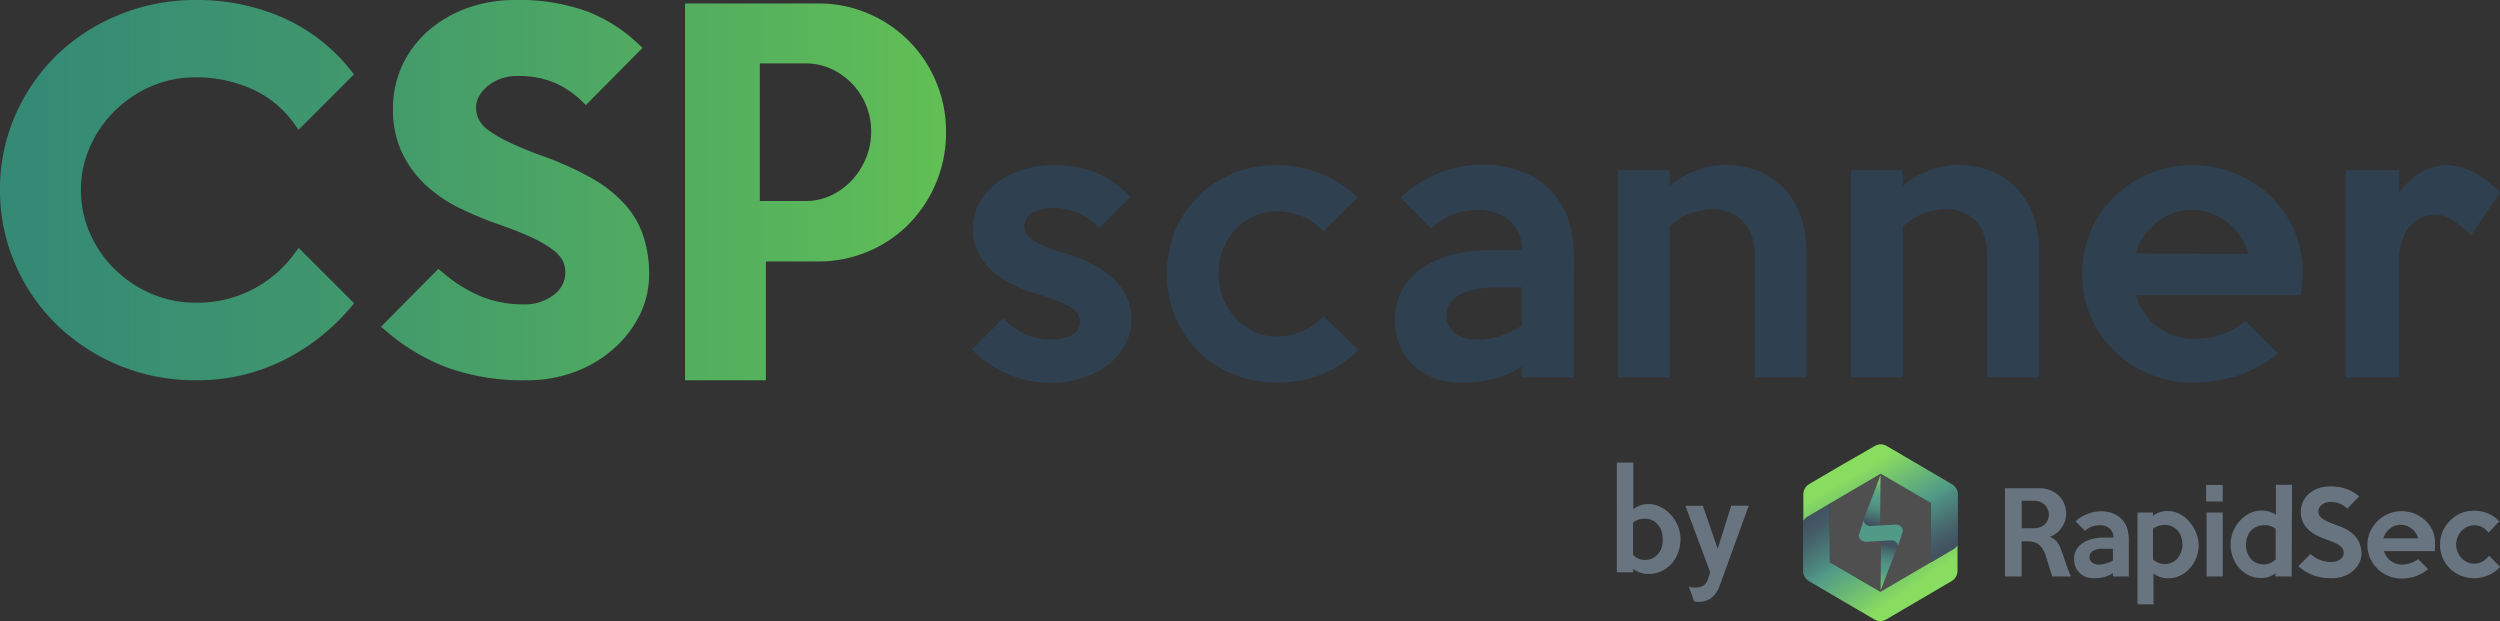 <svg xmlns="http://www.w3.org/2000/svg" xmlns:xlink="http://www.w3.org/1999/xlink" viewBox="0 0 337.91 83.97"><rect x="0" y="0" width="337.91" height="83.97" fill="#333333" stroke="none"/><defs><linearGradient id="a29ebdd1-ad2b-487b-8f61-30c267a9c52c" x1="4.31" y1="25.7" x2="170.43" y2="25.7" gradientUnits="userSpaceOnUse"><stop offset="0" stop-color="#358a75"/><stop offset="0.23" stop-color="#3f966e"/><stop offset="0.65" stop-color="#5ab75a"/><stop offset="1" stop-color="#75d746"/></linearGradient><linearGradient id="f9f7a70c-0ab7-484e-b240-e9161e4561aa" x1="4.31" y1="25.94" x2="170.43" y2="25.94" xlink:href="#a29ebdd1-ad2b-487b-8f61-30c267a9c52c"/><linearGradient id="eccbf862-4c2f-4d23-a6e1-3d43c95e600a" x1="252.76" y1="71.71" x2="254.49" y2="64.18" gradientUnits="userSpaceOnUse"><stop offset="0.13" stop-color="#243748"/><stop offset="0.22" stop-color="#295256"/><stop offset="0.35" stop-color="#307067"/><stop offset="0.46" stop-color="#348371"/><stop offset="0.54" stop-color="#358a75"/><stop offset="0.62" stop-color="#3b9171"/><stop offset="0.75" stop-color="#4ca564"/><stop offset="0.9" stop-color="#67c650"/><stop offset="0.96" stop-color="#75d746"/></linearGradient><linearGradient id="e9e2db93-39f3-4aeb-8ac8-7f65d50062d6" x1="279.55" y1="-3.19" x2="277.92" y2="5.01" gradientTransform="matrix(0.94, 0, 0, 0.92, -8.01, 75.59)" xlink:href="#eccbf862-4c2f-4d23-a6e1-3d43c95e600a"/><linearGradient id="f10ac8ac-d506-4a77-991e-23185e69bbc5" x1="273.7" y1="-3.74" x2="284.61" y2="-3.44" gradientTransform="matrix(0.94, 0, 0, 0.92, -8.01, 75.59)" gradientUnits="userSpaceOnUse"><stop offset="0.67" stop-color="#358a75"/><stop offset="0.83" stop-color="#378c74"/><stop offset="0.88" stop-color="#3c9370"/><stop offset="0.92" stop-color="#469e68"/><stop offset="0.96" stop-color="#54af5e"/><stop offset="0.98" stop-color="#66c551"/><stop offset="1" stop-color="#75d746"/></linearGradient><linearGradient id="ea7b7794-29b8-46f6-bfb8-53c0f55fecf4" x1="263.75" y1="76.41" x2="253.4" y2="58.48" gradientUnits="userSpaceOnUse"><stop offset="0.13" stop-color="#243748"/><stop offset="0.23" stop-color="#284851"/><stop offset="0.41" stop-color="#31756a"/><stop offset="0.49" stop-color="#358a75"/><stop offset="0.81" stop-color="#67c650"/><stop offset="0.9" stop-color="#75d746"/></linearGradient><linearGradient id="a2416c66-657b-4fea-b3c8-38c5c9d1d34d" x1="246.63" y1="64.84" x2="258.95" y2="82.43" gradientUnits="userSpaceOnUse"><stop offset="0.15" stop-color="#243748"/><stop offset="0.22" stop-color="#26404d"/><stop offset="0.32" stop-color="#2b585a"/><stop offset="0.46" stop-color="#337e6f"/><stop offset="0.49" stop-color="#358a75"/><stop offset="0.79" stop-color="#67c650"/><stop offset="0.87" stop-color="#75d746"/></linearGradient><linearGradient id="b0aa50b8-4862-401f-bfe0-9acd83268a30" x1="259.97" y1="78.43" x2="250.49" y2="62.03" gradientUnits="userSpaceOnUse"><stop offset="0.12" stop-color="#243748"/><stop offset="0.22" stop-color="#284851"/><stop offset="0.41" stop-color="#31756a"/><stop offset="0.49" stop-color="#358a75"/><stop offset="0.81" stop-color="#67c650"/><stop offset="0.9" stop-color="#75d746"/></linearGradient><linearGradient id="a8dc5250-7308-437a-8693-c885d0c4c857" x1="253.56" y1="61.57" x2="264.95" y2="77.84" gradientUnits="userSpaceOnUse"><stop offset="0.13" stop-color="#243748"/><stop offset="0.22" stop-color="#274650"/><stop offset="0.38" stop-color="#2f6c65"/><stop offset="0.49" stop-color="#358a75"/><stop offset="0.77" stop-color="#67c650"/><stop offset="0.85" stop-color="#75d746"/></linearGradient><linearGradient id="bef1d04f-a846-4ece-a979-09a5ffc38973" x1="243.98" y1="66.98" x2="255.27" y2="83.11" xlink:href="#a8dc5250-7308-437a-8693-c885d0c4c857"/><linearGradient id="ae099526-ac1a-4a64-99e5-699ba7517005" x1="254.04" y1="83.94" x2="243.49" y2="65.67" xlink:href="#ea7b7794-29b8-46f6-bfb8-53c0f55fecf4"/></defs><g id="fb9f4b98-b571-4c84-98af-6f2a2232ed8c" data-name="Слой 2"><g id="f06ac10f-d5e2-4eec-a77e-51cb15eb39d1" data-name="Слой 1"><path d="M152.92,43.09a7.2,7.2,0,0,1-.94,3.7,8.63,8.63,0,0,1-2.47,2.7,11.69,11.69,0,0,1-3.46,1.67,13.49,13.49,0,0,1-3.92.58,14.86,14.86,0,0,1-6-1.23,14.55,14.55,0,0,1-4.74-3.26L135.63,43a8.51,8.51,0,0,0,6.52,2.89,5.57,5.57,0,0,0,2.73-.6A2,2,0,0,0,146,43.48a2.44,2.44,0,0,0-1.55-2.1,23,23,0,0,0-4.35-1.67,20.48,20.48,0,0,1-3.18-1.23,12,12,0,0,1-2.76-1.83,9.07,9.07,0,0,1-1.93-2.49,7,7,0,0,1-.72-3.24,7.08,7.08,0,0,1,.94-3.64,8.65,8.65,0,0,1,2.47-2.71,11.67,11.67,0,0,1,3.46-1.66,13.49,13.49,0,0,1,3.92-.58,15.1,15.1,0,0,1,6,1.08,13.05,13.05,0,0,1,4.46,3.21l-4.2,4.21a7.75,7.75,0,0,0-2.76-2,8,8,0,0,0-3.33-.73,5.89,5.89,0,0,0-2.85.63,2.06,2.06,0,0,0-1.16,1.93c0,.74.49,1.39,1.48,2a20.2,20.2,0,0,0,4.27,1.66,20.8,20.8,0,0,1,3.36,1.33,12.53,12.53,0,0,1,2.77,1.89A8.34,8.34,0,0,1,152.22,40,6.72,6.72,0,0,1,152.92,43.09Z" style="fill:#2f4151"/><path d="M183.62,47.34a16,16,0,0,1-5,3.26,16.22,16.22,0,0,1-6.13,1.09,15,15,0,0,1-5.75-1.11A14.4,14.4,0,0,1,162,47.51a14,14,0,0,1-3.14-4.66,15.43,15.43,0,0,1,0-11.69A14.34,14.34,0,0,1,162,26.5a14.19,14.19,0,0,1,4.66-3.06,16.08,16.08,0,0,1,16.86,3.23l-4.64,4.64A8.09,8.09,0,0,0,176,29.23a9,9,0,0,0-3.5-.67,7.07,7.07,0,0,0-3,.65A7.67,7.67,0,0,0,167,31a8.88,8.88,0,0,0-1.69,2.7,8.68,8.68,0,0,0-.63,3.29A8.78,8.78,0,0,0,167,43a8.13,8.13,0,0,0,2.49,1.81,6.81,6.81,0,0,0,3,.68,8.52,8.52,0,0,0,6.42-2.75Z" style="fill:#2f4151"/><path d="M212.7,51h-7v-1.5a11.43,11.43,0,0,1-3.88,1.74,18.54,18.54,0,0,1-4.23.48,10.62,10.62,0,0,1-3.67-.6,8.6,8.6,0,0,1-2.85-1.74,8,8,0,0,1-1.86-2.68,8.85,8.85,0,0,1-.65-3.43,8,8,0,0,1,1-4.13,8.92,8.92,0,0,1,2.82-3,13.17,13.17,0,0,1,4.18-1.76,21.58,21.58,0,0,1,5.14-.58h4a5.13,5.13,0,0,0-1.59-3.94,6.52,6.52,0,0,0-4.59-1.47,8.34,8.34,0,0,0-3.16.61,9.59,9.59,0,0,0-2.92,1.86l-4.11-4.16a16.16,16.16,0,0,1,11.16-4.44,13.49,13.49,0,0,1,5.16.92A10.55,10.55,0,0,1,212,29.69a19.4,19.4,0,0,1,.74,5.82Zm-7-7V38.84h-3.18a18.05,18.05,0,0,0-2.73.2,7.45,7.45,0,0,0-2.22.65,4.17,4.17,0,0,0-1.5,1.18,2.77,2.77,0,0,0-.56,1.74A2.9,2.9,0,0,0,196.69,45a4.51,4.51,0,0,0,2.92.91,10.19,10.19,0,0,0,3.07-.48A14.81,14.81,0,0,0,205.74,44Z" style="fill:#2f4151"/><path d="M244.16,51h-7V34.3a6.94,6.94,0,0,0-.46-2.63,5.44,5.44,0,0,0-1.23-1.88,5.37,5.37,0,0,0-1.77-1.14,5.83,5.83,0,0,0-2.06-.38,8.92,8.92,0,0,0-3.16.58,8.16,8.16,0,0,0-2.81,1.78V51h-7V23h7l0,2.18A7.3,7.3,0,0,1,227.3,24a14,14,0,0,1,1.91-.92,11.18,11.18,0,0,1,2-.58,10.81,10.81,0,0,1,2-.19,12.48,12.48,0,0,1,4.09.67,9.76,9.76,0,0,1,3.47,2.11,10.18,10.18,0,0,1,2.44,3.64,13.8,13.8,0,0,1,.92,5.27Z" style="fill:#2f4151"/><path d="M275.6,51h-7V34.3a6.94,6.94,0,0,0-.46-2.63A5.44,5.44,0,0,0,267,29.79a5.37,5.37,0,0,0-1.77-1.14,5.83,5.83,0,0,0-2.06-.38,8.92,8.92,0,0,0-3.16.58,8.16,8.16,0,0,0-2.81,1.78V51H250.2V23h6.95l.05,2.18A7.3,7.3,0,0,1,258.74,24a14,14,0,0,1,1.91-.92,11.18,11.18,0,0,1,2-.58,10.81,10.81,0,0,1,2-.19,12.48,12.48,0,0,1,4.09.67,9.76,9.76,0,0,1,3.47,2.11,10.18,10.18,0,0,1,2.44,3.64A13.8,13.8,0,0,1,275.6,34Z" style="fill:#2f4151"/><path d="M311.23,37a13.6,13.6,0,0,1-.08,1.4c0,.48-.1,1-.17,1.5H288.67a9.61,9.61,0,0,0,1.09,2.29,7.69,7.69,0,0,0,4,3.14,8.18,8.18,0,0,0,2.82.46,11.42,11.42,0,0,0,3.82-.63,9.24,9.24,0,0,0,3.09-1.78l4.39,4.39a17.45,17.45,0,0,1-5.41,3,19.34,19.34,0,0,1-6.13.92,15,15,0,0,1-10.6-4.3,14.5,14.5,0,0,1-3.16-4.66,14.68,14.68,0,0,1,0-11.44,14.55,14.55,0,0,1,3.18-4.67,15.34,15.34,0,0,1,4.74-3.13,14.4,14.4,0,0,1,5.79-1.16A15.06,15.06,0,0,1,302,23.41a15.29,15.29,0,0,1,4.78,3A14.1,14.1,0,0,1,311.23,37Zm-7.3-2.7A8.35,8.35,0,0,0,301,30a7.6,7.6,0,0,0-4.76-1.62A7.42,7.42,0,0,0,291.57,30a8.49,8.49,0,0,0-2.9,4.28Z" style="fill:#2f4151"/><path d="M337.91,26,334,31.84a13.68,13.68,0,0,0-2.33-2,4.65,4.65,0,0,0-2.58-.84,4.3,4.3,0,0,0-1.53.31,4.49,4.49,0,0,0-1.56,1,6,6,0,0,0-1.23,1.91,7.57,7.57,0,0,0-.5,2.92V51h-7.23V23h7.23v3.1a10.24,10.24,0,0,1,2.88-2.76,6.72,6.72,0,0,1,3.54-1,7.78,7.78,0,0,1,3.74,1A14.26,14.26,0,0,1,337.91,26Z" style="fill:#2f4151"/><path d="M47.87,41l-.49.57a28.68,28.68,0,0,1-9.2,7.19A26.25,26.25,0,0,1,26.43,51.4,26.85,26.85,0,0,1,7.7,43.92a25.64,25.64,0,0,1-5.63-8.18A25,25,0,0,1,0,25.64,24.75,24.75,0,0,1,2.07,15.57,25.84,25.84,0,0,1,7.7,7.42,26.32,26.32,0,0,1,16.11,2,26.9,26.9,0,0,1,26.43,0,28.79,28.79,0,0,1,38.28,2.41,24.4,24.4,0,0,1,47.4,9.48l.45.57-7.5,7.5-.56-.79a14.09,14.09,0,0,0-5.64-4.68,18.29,18.29,0,0,0-7.72-1.63,14.94,14.94,0,0,0-6,1.22A16.23,16.23,0,0,0,15.49,15a15.71,15.71,0,0,0-3.33,4.85,14.21,14.21,0,0,0-1.22,5.81,14.4,14.4,0,0,0,1.22,5.88,15.66,15.66,0,0,0,3.33,4.84,16.23,16.23,0,0,0,4.94,3.31,14.94,14.94,0,0,0,6,1.22A16.14,16.14,0,0,0,39.8,34.27l.57-.76Z" style="fill:url(#a29ebdd1-ad2b-487b-8f61-30c267a9c52c)"/><path d="M87.74,37.05a12.5,12.5,0,0,1-1.25,5.48A14.91,14.91,0,0,1,83,47.09a16.82,16.82,0,0,1-5.23,3.15,18.54,18.54,0,0,1-6.65,1.16,30.44,30.44,0,0,1-10.54-1.67,27.63,27.63,0,0,1-8.41-5l-.67-.57,7.75-7.82.58.48a19.67,19.67,0,0,0,5.37,3.32,15.28,15.28,0,0,0,5.5,1,6.41,6.41,0,0,0,4.18-1.31,3.72,3.72,0,0,0,1.53-3,3.62,3.62,0,0,0-.36-1.61,4.62,4.62,0,0,0-1.35-1.48,16.31,16.31,0,0,0-2.91-1.68C70.59,31.5,69,30.87,67,30.19A47.91,47.91,0,0,1,61.87,28a18.8,18.8,0,0,1-4.45-3.1,14.49,14.49,0,0,1-3.11-4.33,13.5,13.5,0,0,1-1.19-5.86,13.63,13.63,0,0,1,1.31-6A14.19,14.19,0,0,1,58,4.06a16.76,16.76,0,0,1,5.24-3A19.13,19.13,0,0,1,69.65,0a27,27,0,0,1,9.59,1.5,21.17,21.17,0,0,1,7,4.4l.61.57L79.19,14.2l-.58-.56a12.23,12.23,0,0,0-3.76-2.5,12.58,12.58,0,0,0-4.9-.87,6.69,6.69,0,0,0-2.28.37,6.07,6.07,0,0,0-1.76,1A4.83,4.83,0,0,0,64.75,13a3,3,0,0,0-.4,1.51,3.63,3.63,0,0,0,.39,1.69,4.38,4.38,0,0,0,1.38,1.48A17.85,17.85,0,0,0,69,19.31a49.21,49.21,0,0,0,4.63,1.88,42.34,42.34,0,0,1,6.43,2.94,17.88,17.88,0,0,1,4.4,3.49,12.1,12.1,0,0,1,2.5,4.3A16.34,16.34,0,0,1,87.74,37.05Z" style="fill:url(#a29ebdd1-ad2b-487b-8f61-30c267a9c52c)"/><path d="M126.5,11a17.13,17.13,0,0,0-9.17-9.18A16.8,16.8,0,0,0,110.65.47H92.59V51.4h10.93V35.34h7.11A17.09,17.09,0,0,0,117.31,34a16.64,16.64,0,0,0,5.5-3.69,17.58,17.58,0,0,0,5.06-12.45A17.22,17.22,0,0,0,126.5,11Zm-9.44,10.34a9.86,9.86,0,0,1-1.89,3,9.24,9.24,0,0,1-2.81,2.06,8.08,8.08,0,0,1-3.48.77H102.7V8.57h6.18a8.36,8.36,0,0,1,3.48.74,9.49,9.49,0,0,1,2.81,2,9.24,9.24,0,0,1,2.58,6.47A9.46,9.46,0,0,1,117.06,21.35Z" style="fill:url(#f9f7a70c-0ab7-484e-b240-e9161e4561aa)"/><path d="M227.14,72.89a5.17,5.17,0,0,1-.32,1.8,4.47,4.47,0,0,1-.89,1.51,4.41,4.41,0,0,1-1.35,1,4,4,0,0,1-1.73.38,3.57,3.57,0,0,1-1.1-.16,3,3,0,0,1-1-.53v.47h-2.21V62.53h2.23v6.29a3,3,0,0,1,.92-.5,3.21,3.21,0,0,1,1.12-.19,3.55,3.55,0,0,1,1.58.37,4.48,4.48,0,0,1,1.37,1,5,5,0,0,1,1,1.51A4.81,4.81,0,0,1,227.14,72.89Zm-2.4,0a3.41,3.41,0,0,0-.18-1.14,2.46,2.46,0,0,0-.51-.88,2.07,2.07,0,0,0-.77-.57,2.4,2.4,0,0,0-1-.19,2.74,2.74,0,0,0-.82.13,2,2,0,0,0-.73.4V75a2.17,2.17,0,0,0,1.6.68,2.24,2.24,0,0,0,1-.21,2.12,2.12,0,0,0,.76-.57,2.65,2.65,0,0,0,.5-.87A3.31,3.31,0,0,0,224.74,72.89Z" style="fill:#687580"/><path d="M236.37,68.35l-3.9,10.73a3.77,3.77,0,0,1-1.15,1.73,2.74,2.74,0,0,1-1.68.53l-.33,0-.33-.08-.72-2a1.83,1.83,0,0,0,.5.15,3.37,3.37,0,0,0,.52,0,1.84,1.84,0,0,0,.93-.24,1.56,1.56,0,0,0,.65-.9l.3-.9-3.35-9h2.36l2,5.81L234,68.35Z" style="fill:#687580"/><path d="M252.88,71.1l1.24-.07.06-6.81-2.32,6.11A.88.88,0,0,0,252.88,71.1Z" style="fill:url(#eccbf862-4c2f-4d23-a6e1-3d43c95e600a)"/><path d="M255.52,73l-1.27.07-.06,6.75,2.34-6.12A.89.89,0,0,0,255.52,73Z" style="fill:url(#e9e2db93-39f3-4aeb-8ac8-7f65d50062d6)"/><path d="M256.15,70.91l-2,.12h0l-1.25.07a.88.88,0,0,1-1-.77l-.62,1.9c-.16.51.33,1,1,1l2-.12h0l1.27-.07a.89.89,0,0,1,1,.7l.61-1.83C257.3,71.35,256.8,70.87,256.15,70.91Z" style="fill:url(#f10ac8ac-d506-4a77-991e-23185e69bbc5)"/><path d="M264,74.25,261,76v0l3-1.76a1.64,1.64,0,0,0,.62-.66v0h0A1.65,1.65,0,0,1,264,74.25Z" style="fill:url(#ea7b7794-29b8-46f6-bfb8-53c0f55fecf4)"/><polygon points="254.19 64.02 247.35 68.03 247.35 68.03 247.35 76 254.19 80.01 261.03 76 261.03 76 261.03 68.03 254.19 64.02" style="fill:none"/><path d="M264.62,73.58v0a1.64,1.64,0,0,1-.62.66L261,76v0h0l-6.84,4-6.84-4V68h0l-3,1.77a1.61,1.61,0,0,0-.61.63h0v6.74a1.63,1.63,0,0,0,.81,1.41l4.6,2.7,4.23,2.47a1.53,1.53,0,0,0,1.6,0l4.61-2.7,4.22-2.47a1.62,1.62,0,0,0,.8-1.41V73.58Z" style="fill:url(#a2416c66-657b-4fea-b3c8-38c5c9d1d34d)"/><path d="M244.36,69.8l3-1.77h0l6.84-4L261,68v8l3-1.75a1.65,1.65,0,0,0,.64-.67h0V66.87a1.62,1.62,0,0,0-.8-1.41l-4.73-2.78-4.1-2.4a1.58,1.58,0,0,0-1.6,0L248.68,63l-4.12,2.42a1.63,1.63,0,0,0-.81,1.41v3.56A1.61,1.61,0,0,1,244.36,69.8Z" style="fill:url(#b0aa50b8-4862-401f-bfe0-9acd83268a30)"/><path d="M264,74.25,261,76v0l3-1.76a1.64,1.64,0,0,0,.62-.66v0h0A1.65,1.65,0,0,1,264,74.25Z" style="fill:url(#a8dc5250-7308-437a-8693-c885d0c4c857)"/><path d="M243.75,70.43a1.61,1.61,0,0,1,.61-.63l3-1.77h0l-3,1.77a1.61,1.61,0,0,0-.61.63Z" style="fill:url(#bef1d04f-a846-4ece-a979-09a5ffc38973)"/><path d="M243.75,70.43a1.61,1.61,0,0,1,.61-.63l3-1.77h0l-3,1.77a1.61,1.61,0,0,0-.61.63Z" style="fill:url(#ae099526-ac1a-4a64-99e5-699ba7517005)"/><g style="opacity:0.14"><path d="M252.88,71.1l1.24-.07.06-6.81-2.32,6.11A.88.88,0,0,0,252.88,71.1Z" style="fill:#fff"/><path d="M255.52,73l-1.27.07-.06,6.75,2.34-6.12A.89.89,0,0,0,255.52,73Z" style="fill:#fff"/><path d="M256.15,70.91l-2,.12h0l-1.25.07a.88.88,0,0,1-1-.77l-.62,1.9c-.16.51.33,1,1,1l2-.12h0l1.27-.07a.89.89,0,0,1,1,.7l.61-1.83C257.3,71.35,256.8,70.87,256.15,70.91Z" style="fill:#fff"/><path d="M264,74.25,261,76v0l3-1.76a1.64,1.64,0,0,0,.62-.66v0h0A1.65,1.65,0,0,1,264,74.25Z" style="fill:#fff"/><polygon points="254.19 64.02 247.35 68.03 247.35 68.03 247.35 76 254.19 80.01 261.03 76 261.03 76 261.03 68.03 254.19 64.02" style="fill:#fff"/><path d="M264.62,73.58v0a1.64,1.64,0,0,1-.62.66L261,76v0h0l-6.84,4-6.84-4V68h0l-3,1.77a1.61,1.61,0,0,0-.61.63h0v6.74a1.63,1.63,0,0,0,.81,1.41l4.6,2.7,4.23,2.47a1.53,1.53,0,0,0,1.6,0l4.61-2.7,4.22-2.47a1.62,1.62,0,0,0,.8-1.41V73.58Z" style="fill:#fff"/><path d="M244.36,69.8l3-1.77h0l6.84-4L261,68v8l3-1.75a1.65,1.65,0,0,0,.64-.67h0V66.87a1.62,1.62,0,0,0-.8-1.41l-4.73-2.78-4.1-2.4a1.58,1.58,0,0,0-1.6,0L248.68,63l-4.12,2.42a1.63,1.63,0,0,0-.81,1.41v3.56A1.61,1.61,0,0,1,244.36,69.8Z" style="fill:#fff"/><path d="M264,74.25,261,76v0l3-1.76a1.64,1.64,0,0,0,.62-.66v0h0A1.65,1.65,0,0,1,264,74.25Z" style="fill:#fff"/><path d="M243.75,70.43a1.61,1.61,0,0,1,.61-.63l3-1.77h0l-3,1.77a1.61,1.61,0,0,0-.61.63Z" style="fill:#fff"/><path d="M243.75,70.43a1.61,1.61,0,0,1,.61-.63l3-1.77h0l-3,1.77a1.61,1.61,0,0,0-.61.63Z" style="fill:#fff"/></g><path d="M279.93,77.92h-2.54l-.85-2.71a4.12,4.12,0,0,0-.34-.83,2.56,2.56,0,0,0-.48-.64,2,2,0,0,0-.68-.42,2.59,2.59,0,0,0-.93-.15h-.86v4.75H271V66h4.71a3.9,3.9,0,0,1,1.42.26,3.58,3.58,0,0,1,1.13.72,3.24,3.24,0,0,1,.74,1.09,3.4,3.4,0,0,1,.27,1.36,3.2,3.2,0,0,1-.16,1,3.39,3.39,0,0,1-.46.91,3.77,3.77,0,0,1-.7.74,3.26,3.26,0,0,1-.9.48,2.29,2.29,0,0,1,.92.61,2.88,2.88,0,0,1,.56,1,4.29,4.29,0,0,1,.19.5c.06.17.13.35.19.53s.13.39.21.6l.24.71c.11.33.21.61.31.84A4.49,4.49,0,0,0,279.93,77.92Zm-3-8.34a1.7,1.7,0,0,0-.16-.76,1.81,1.81,0,0,0-.42-.6,2,2,0,0,0-.64-.4,2.21,2.21,0,0,0-.78-.14h-1.67V71.4h1.67a2.2,2.2,0,0,0,.78-.13,1.9,1.9,0,0,0,.64-.36,1.73,1.73,0,0,0,.42-.58A1.65,1.65,0,0,0,276.92,69.58Z" style="fill:#687580"/><path d="M287.74,77.92h-2.15v-.46a3.5,3.5,0,0,1-1.2.54,5.64,5.64,0,0,1-1.3.15A3.41,3.41,0,0,1,282,78a2.41,2.41,0,0,1-.88-.54,2.44,2.44,0,0,1-.58-.83,2.74,2.74,0,0,1-.2-1.06,2.49,2.49,0,0,1,.32-1.27,2.73,2.73,0,0,1,.88-.91,4,4,0,0,1,1.29-.55,6.67,6.67,0,0,1,1.59-.18h1.24a1.58,1.58,0,0,0-.49-1.21A2,2,0,0,0,283.7,71a2.84,2.84,0,0,0-.93.16,2.69,2.69,0,0,0-.95.6l-1.27-1.29a4.69,4.69,0,0,1,1.59-1,5,5,0,0,1,1.86-.36,4.21,4.21,0,0,1,1.59.28,3.35,3.35,0,0,1,1.13.73,3.18,3.18,0,0,1,.79,1.27,5.68,5.68,0,0,1,.23,1.79Zm-2.15-2.15V74.18h-1a7.62,7.62,0,0,0-.85,0,2.17,2.17,0,0,0-.68.21,1.23,1.23,0,0,0-.47.36.89.89,0,0,0-.17.54.9.9,0,0,0,.35.73,1.42,1.42,0,0,0,.91.29,3.14,3.14,0,0,0,.95-.15A4.66,4.66,0,0,0,285.59,75.77Z" style="fill:#687580"/><path d="M297.18,73.62a4.74,4.74,0,0,1-.31,1.73A4.5,4.5,0,0,1,296,76.8a4.14,4.14,0,0,1-1.32,1,3.82,3.82,0,0,1-1.67.37A3.62,3.62,0,0,1,292,78a2.81,2.81,0,0,1-.93-.5v4.18h-2.16V69.28H291l0,.45a2.91,2.91,0,0,1,.89-.48,3.22,3.22,0,0,1,1.08-.18,3.64,3.64,0,0,1,1.54.35,4.42,4.42,0,0,1,1.33,1,5.1,5.1,0,0,1,.93,1.44A4.69,4.69,0,0,1,297.18,73.62Zm-2.2,0a3.23,3.23,0,0,0-.18-1.11,2.35,2.35,0,0,0-.5-.84,2.29,2.29,0,0,0-.76-.54,2.59,2.59,0,0,0-1-.18,2.44,2.44,0,0,0-.79.14,2.15,2.15,0,0,0-.74.38v4.13a2.27,2.27,0,0,0,1.57.65,2.31,2.31,0,0,0,.95-.2,2.19,2.19,0,0,0,.76-.54,2.69,2.69,0,0,0,.49-.84A3,3,0,0,0,295,73.64Z" style="fill:#687580"/><path d="M300.43,67.78h-2.24V65.55h2.24Zm0,10.14h-2.18V69.28h2.18Z" style="fill:#687580"/><path d="M309.75,77.92h-2.19v-.45a2.72,2.72,0,0,1-.91.5,3.3,3.3,0,0,1-1,.16,3.85,3.85,0,0,1-1.67-.36,4.32,4.32,0,0,1-1.32-1,4.5,4.5,0,0,1-.85-1.44,4.78,4.78,0,0,1-.31-1.73,4.62,4.62,0,0,1,.35-1.8,4.89,4.89,0,0,1,.93-1.44,4.51,4.51,0,0,1,1.33-1,3.64,3.64,0,0,1,1.54-.35,3.79,3.79,0,0,1,1.07.15,2.88,2.88,0,0,1,.9.42V65.53h2.18Zm-2.16-2.31V71.46a2.3,2.3,0,0,0-.35-.2,2.83,2.83,0,0,0-.4-.17,3.2,3.2,0,0,0-.42-.1,1.82,1.82,0,0,0-.38,0,2.41,2.41,0,0,0-1,.19,2.26,2.26,0,0,0-.77.53,2.5,2.5,0,0,0-.51.85,3.16,3.16,0,0,0-.18,1.09,3.08,3.08,0,0,0,.18,1.07,2.53,2.53,0,0,0,.49.83,2.18,2.18,0,0,0,.76.55,2.4,2.4,0,0,0,1,.19A2.36,2.36,0,0,0,307.59,75.61Z" style="fill:#687580"/><path d="M319.19,74.79a2.92,2.92,0,0,1-.29,1.27,3.4,3.4,0,0,1-.82,1.07,3.93,3.93,0,0,1-1.24.74,4.44,4.44,0,0,1-1.58.28,9.88,9.88,0,0,1-1.4-.09,6,6,0,0,1-1.16-.29,5.59,5.59,0,0,1-1.05-.5,8.73,8.73,0,0,1-1-.74l1.64-1.65a4.23,4.23,0,0,0,2.9,1.09,2.05,2.05,0,0,0,.61-.1,1.53,1.53,0,0,0,.51-.26,1.3,1.3,0,0,0,.35-.39,1,1,0,0,0,.12-.49,1.19,1.19,0,0,0-.1-.51,1.31,1.31,0,0,0-.37-.43,4,4,0,0,0-.75-.43q-.48-.21-1.23-.48a11.72,11.72,0,0,1-1.26-.55,4.47,4.47,0,0,1-1.06-.74,3.53,3.53,0,0,1-.73-1,3.42,3.42,0,0,1,0-2.78,3.23,3.23,0,0,1,.84-1.1,3.87,3.87,0,0,1,1.24-.71,4.47,4.47,0,0,1,1.53-.25,6.52,6.52,0,0,1,2.31.36,5.06,5.06,0,0,1,1.67,1l-1.61,1.63a3.11,3.11,0,0,0-1-.66,3.24,3.24,0,0,0-1.3-.24,1.81,1.81,0,0,0-.63.11,1.51,1.51,0,0,0-.5.28,1.19,1.19,0,0,0-.34.4,1,1,0,0,0-.13.48,1.14,1.14,0,0,0,.12.52,1.52,1.52,0,0,0,.41.45,4.15,4.15,0,0,0,.75.43c.31.14.7.3,1.17.47a8.94,8.94,0,0,1,1.54.69,4.3,4.3,0,0,1,1,.82,3,3,0,0,1,.59,1A3.78,3.78,0,0,1,319.19,74.79Z" style="fill:#687580"/><path d="M329.12,73.59a3.37,3.37,0,0,1,0,.44c0,.15,0,.3,0,.46h-6.9a2.89,2.89,0,0,0,.34.71,2.25,2.25,0,0,0,.53.58,2.7,2.7,0,0,0,.71.39,2.65,2.65,0,0,0,.87.14,3.69,3.69,0,0,0,1.17-.2,3,3,0,0,0,1-.55l1.35,1.36a5.83,5.83,0,0,1-1.75,1,6,6,0,0,1-1.81.28,4.64,4.64,0,0,1-3.28-1.33,4.65,4.65,0,0,1-1-1.44,4.45,4.45,0,0,1-.36-1.77,4.38,4.38,0,0,1,.36-1.77,4.51,4.51,0,0,1,1-1.44,4.6,4.6,0,0,1,1.46-1,4.47,4.47,0,0,1,1.79-.36,4.73,4.73,0,0,1,1.75.33,4.85,4.85,0,0,1,1.48.94,4.53,4.53,0,0,1,1,1.42A4.44,4.44,0,0,1,329.12,73.59Zm-2.26-.83a2.57,2.57,0,0,0-.9-1.32,2.34,2.34,0,0,0-1.47-.5,2.26,2.26,0,0,0-1.45.5,2.57,2.57,0,0,0-.9,1.32Z" style="fill:#687580"/><path d="M337.91,76.62a4.36,4.36,0,0,1-1.58,1.14,5,5,0,0,1-1.94.39,4.63,4.63,0,0,1-1.78-.35,4.48,4.48,0,0,1-1.45-.94,4.4,4.4,0,0,1-1-1.45,4.66,4.66,0,0,1,0-3.59,4.6,4.6,0,0,1,1-1.44,4.43,4.43,0,0,1,1.44-1,4.69,4.69,0,0,1,1.8-.35,4.94,4.94,0,0,1,1.87.36,4.06,4.06,0,0,1,1.54,1.09L336.36,72a2.9,2.9,0,0,0-.8-.72,2.39,2.39,0,0,0-2.08-.08,2.67,2.67,0,0,0-.77.56,2.56,2.56,0,0,0-.53.83,2.69,2.69,0,0,0-.2,1,2.64,2.64,0,0,0,.2,1,2.6,2.6,0,0,0,.52.83,2.5,2.5,0,0,0,.77.56,2.29,2.29,0,0,0,2.11-.1,2.42,2.42,0,0,0,.84-.78Z" style="fill:#687580"/></g></g></svg>